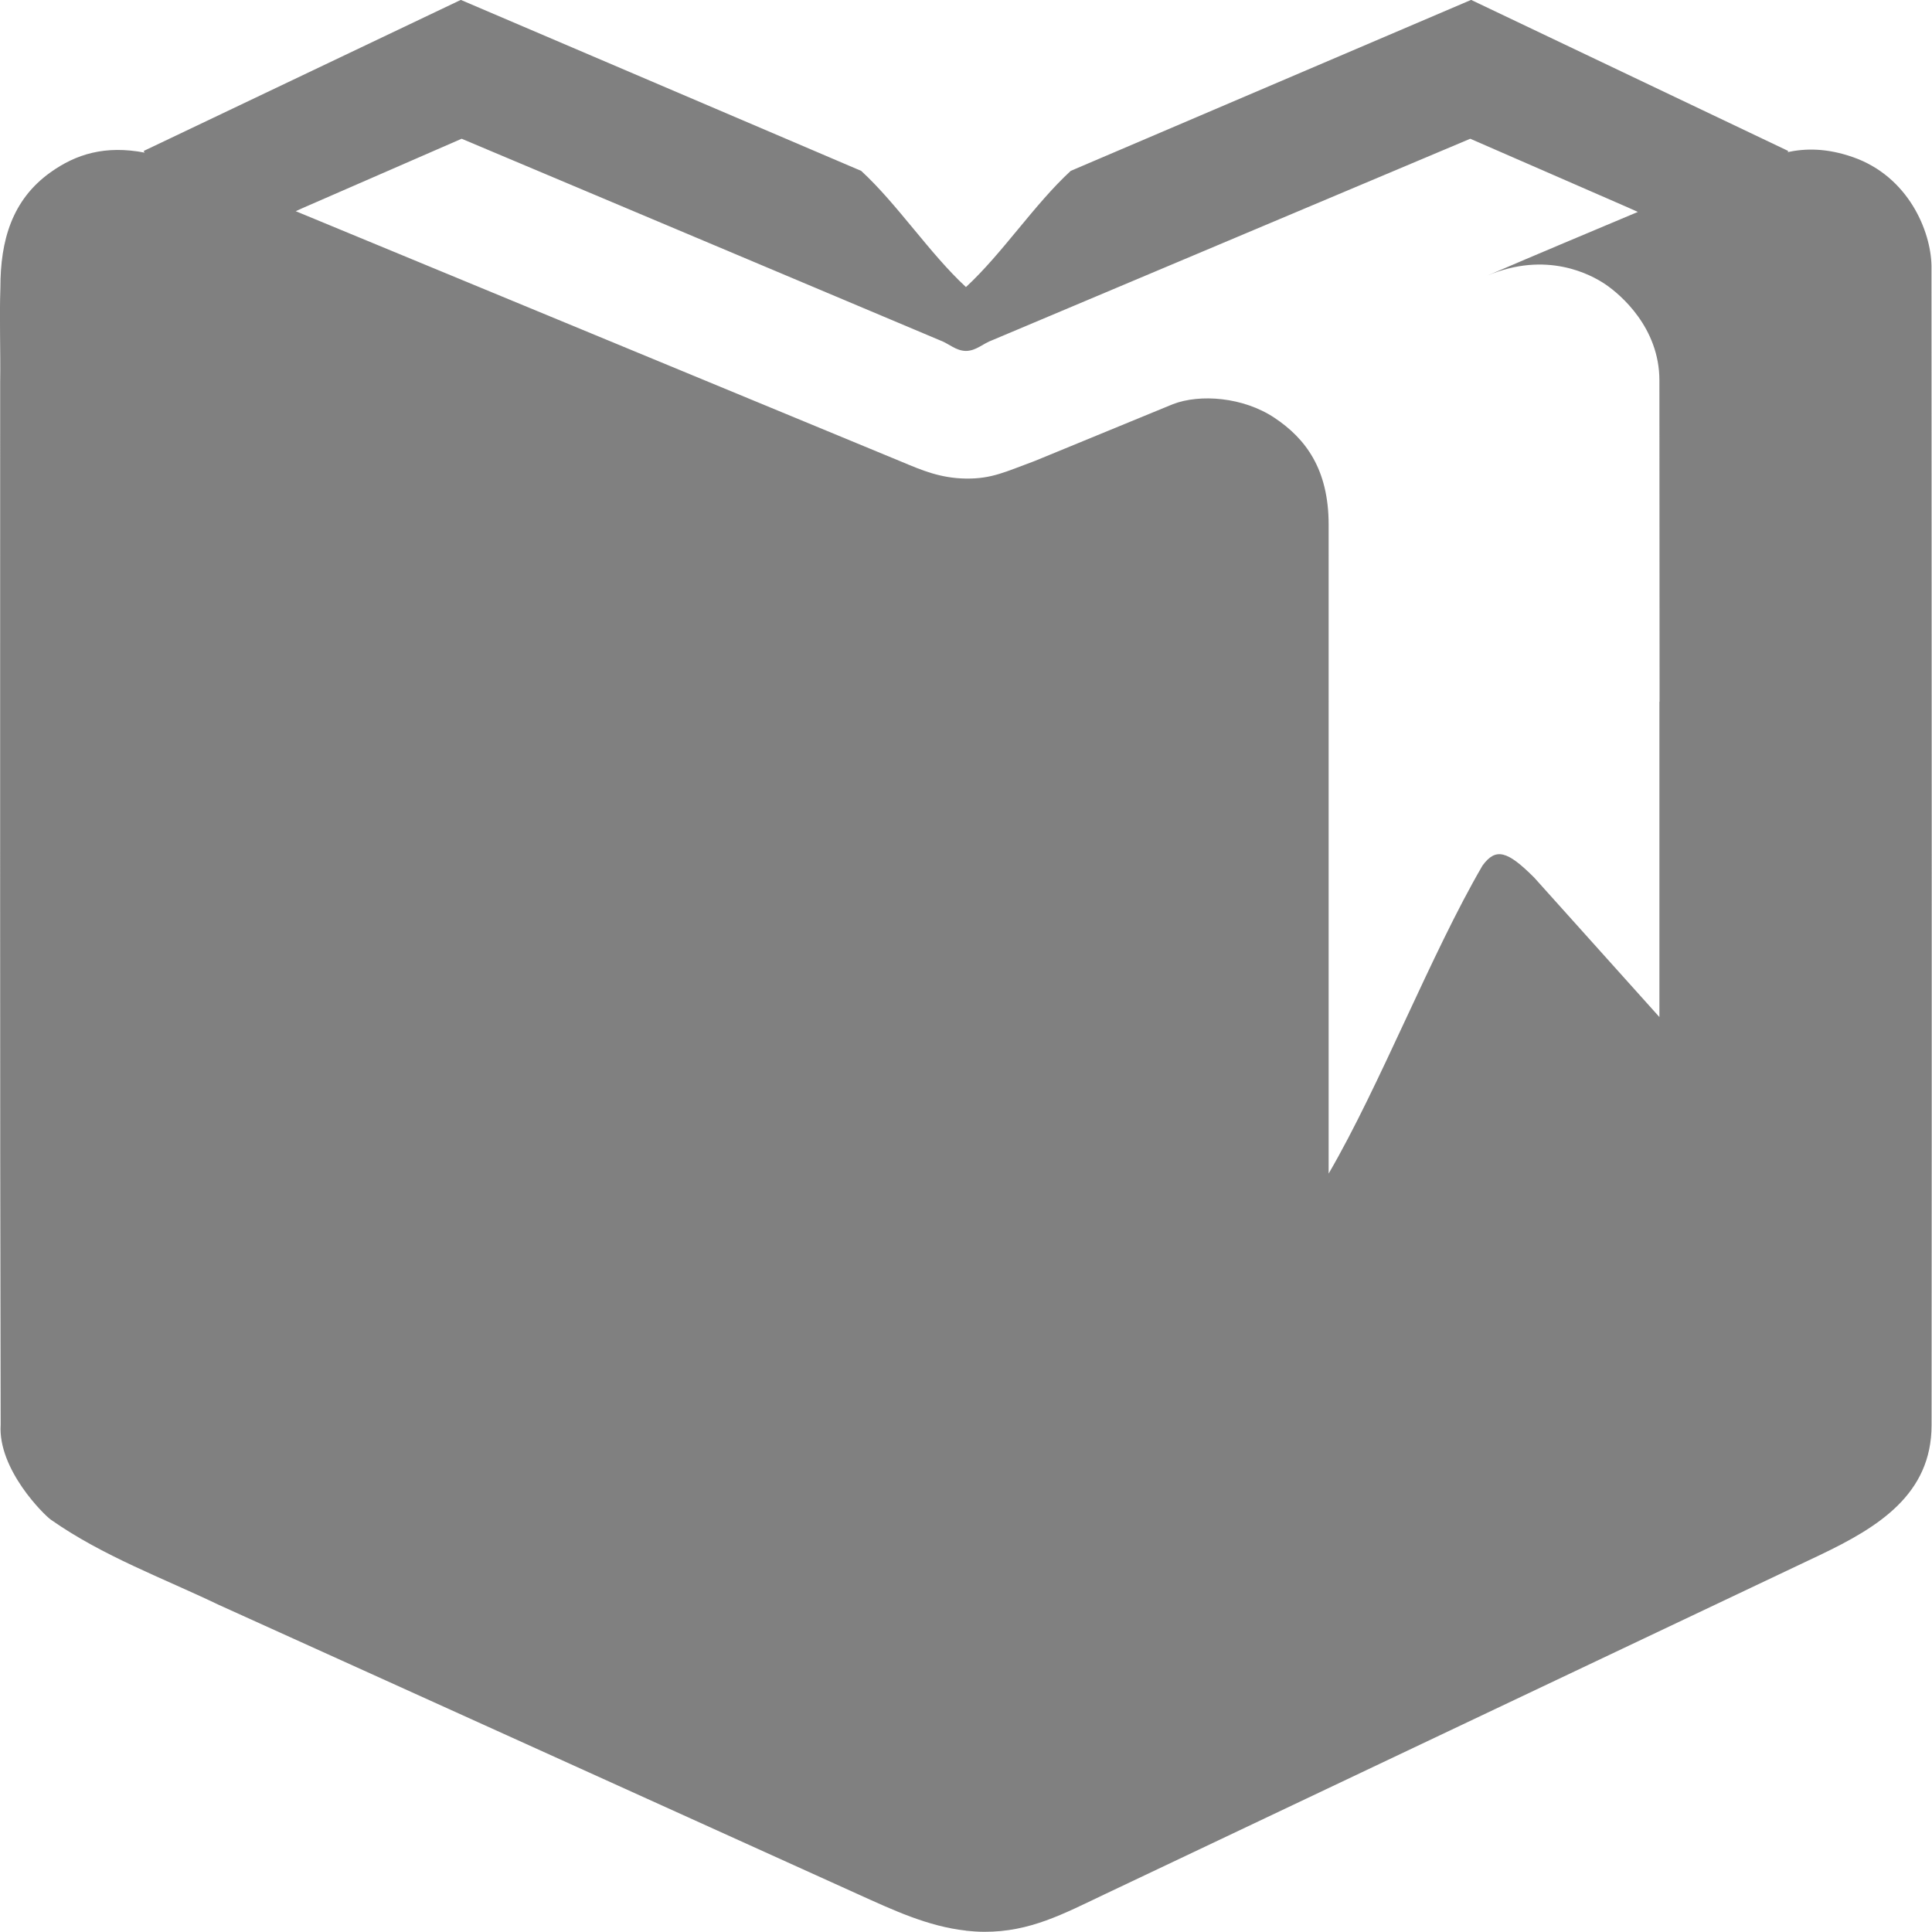 <svg
   viewBox="0 0 20 20.001"
   width="20"
   height="20.001"
   xmlns="http://www.w3.org/2000/svg"
>
  <g
     transform="matrix(0.02,0,0,0.02,-3.454,-11.162)"
     id="g450">
    <path
       fill="gray"
       d="m 411.209,558.048 c -54.724,26.076 -109.453,52.142 -164.18,78.211 0.188,0.279 0.373,0.56 0.561,0.84 -20.409,-3.901 -35.469,0.711 -48.754,10.195 -19.99,14.271 -25.934,35.374 -25.934,59.627 -0.562,16.341 0.141,32.716 -0.115,49.074 0.051,187.112 -0.176,353.473 0.252,539.494 -1.499,23.197 22.505,46.771 26.027,49.228 27.041,18.938 57.729,30.068 86.977,44.103 l 330.047,149.402 c 19.026,8.613 36.853,16.973 56.586,19.164 v 0.045 c 3.109,0.345 6.261,0.554 9.477,0.568 23.627,0.103 41.13,-9.363 61.695,-19.127 123.658,-58.709 247.374,-117.285 371.033,-175.986 30.017,-14.332 57.602,-31.347 57.602,-67.133 0.152,-202.286 0.059,-397.902 -0.049,-600.187 -0.34,-17.95 -11.988,-46.175 -40.744,-56.168 -13.593,-4.724 -24.477,-4.53 -33.75,-2.559 0.13,-0.193 0.257,-0.389 0.387,-0.582 -54.727,-26.069 -109.456,-52.135 -164.18,-78.211 -69.081,29.501 -138.167,58.994 -207.244,88.502 -4.721,4.348 -9.292,9.191 -13.787,14.281 -4.495,5.09 -8.913,10.428 -13.332,15.768 -4.419,5.34 -8.838,10.681 -13.33,15.777 -4.492,5.096 -9.059,9.947 -13.775,14.307 -18.864,-17.44 -35.341,-42.741 -54.225,-60.133 -69.077,-29.508 -138.163,-59.001 -207.244,-88.502 z m 0.441,71.865 c 82.378,34.717 164.758,69.435 247.137,104.152 5.27,1.903 8.448,5.58 13.891,5.678 1.361,-0.024 2.579,-0.272 3.725,-0.66 1.146,-0.388 2.218,-0.917 3.285,-1.502 2.134,-1.169 4.246,-2.564 6.881,-3.516 82.379,-34.717 164.758,-69.435 247.137,-104.152 27.271,11.887 54.542,23.775 81.813,35.662 l 4.928,2.219 c -25.412,10.693 -50.633,21.245 -77.961,32.98 30.605,-12.942 53.517,-0.72 61.287,4.574 7.77,5.294 27.83,22.387 27.83,49.619 0,23.915 0.041,58.838 0.049,90.518 0,40.551 0.039,75.781 0.039,75.781 l -0.084,0.047 v 163.207 c -21.613,-24.076 -43.229,-48.15 -64.842,-72.227 -13.879,-13.859 -19.87,-15.589 -26.729,-6.164 -26.544,45.526 -53.088,113.89 -79.633,159.418 V 829.663 c 0,-28.733 -11.955,-44.603 -28.068,-55.326 -16.114,-10.724 -38.478,-12.463 -52.572,-7.027 l -71.578,29.432 c -15.024,5.525 -22.067,9.237 -35.508,9.066 -13.441,-0.171 -23.307,-4.523 -32.883,-8.52 C 535.116,753.996 430.44,710.701 325.764,667.409 l 4.074,-1.834 c 27.27,-11.887 54.542,-23.775 81.812,-35.662 z"
       id="path446" />
    <g
       transform="matrix(3.958,0,0,3.909,-503.48,-6182.884)"
       id="g448" />
  </g>
</svg>
